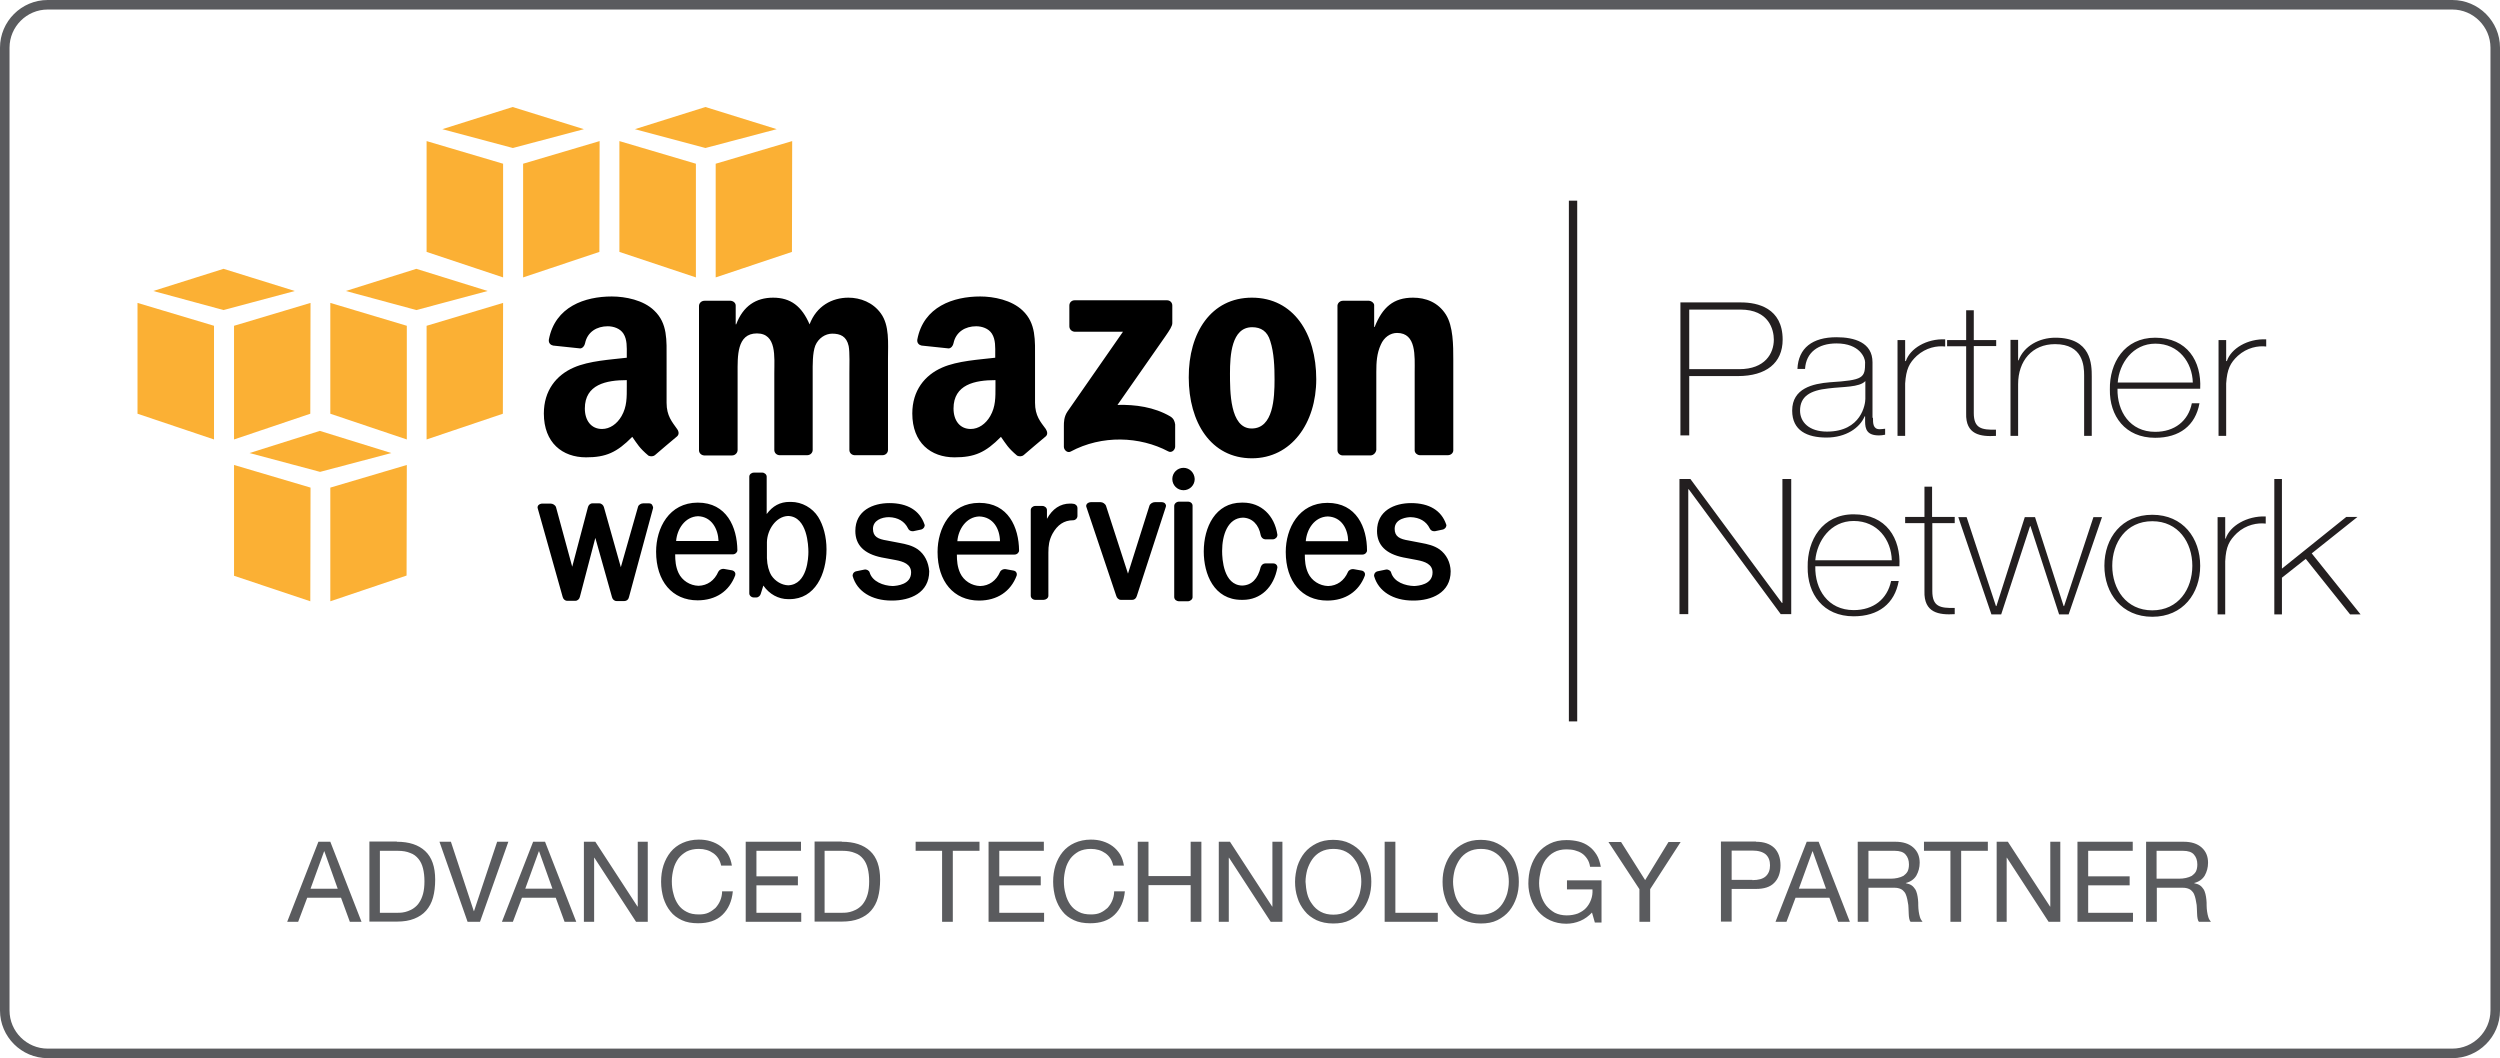 <svg id="Layer_1" xmlns="http://www.w3.org/2000/svg" viewBox="0 0 1049 444"><style>.st0{fill:#fbb034}.st1{fill-rule:evenodd;clip-rule:evenodd}.st2{fill:#231f20}.st3{fill:#5a5b5e}.st4{fill:none;stroke:#5a5b5e;stroke-width:4;stroke-miterlimit:10}</style><path class="st0" d="M211.1 116.4L179 105.7V59.2l32.1 9.5zm8.4-47.7l32.1-9.5-.1 46.5-32 10.7V68.7M245 54.2l-29.9-9.3-29.5 9.3 29.6 7.9 29.8-7.9m47 62.2l-32.1-10.7V59.2l32.1 9.5zm8.3-47.7l32.1-9.5-.1 46.5-32 10.7V68.7m25.6-14.5L296 44.9l-29.6 9.3 29.6 7.9 29.9-7.9M89.8 136.7l-32.1-9.6v46.5l32.1 10.8zm8.4 0l32.1-9.6-.1 46.5-32 10.8v-47.7m25.5-14.6l-29.9-9.3-29.5 9.3 29.5 8 29.9-8m47 62.3l-32.1-10.8v-46.5l32.1 9.6zm8.3-47.7l32.1-9.6-.1 46.5-32 10.8v-47.7m25.6-14.6l-29.9-9.3-29.6 9.3 29.6 8 29.9-8m-74.4 130.2l-32-10.7v-46.5l32.1 9.5zm8.4-47.7l32.1-9.5-.1 46.4-32 10.8v-47.7m25.6-14.5l-30-9.3-29.5 9.3 29.6 7.9 29.9-7.9"/><path d="M272.3 211.2h-2.4c-.9 0-2 .6-2.2 1.5l-7.2 25.3-7.1-25.2c-.2-.8-1-1.6-2-1.6h-2.8c-1 0-1.7.8-1.9 1.6l-6.6 25-6.8-25c-.3-.9-1.4-1.5-2.3-1.5h-3.4c-.7 0-1.4.3-1.8.8-.2.3-.3.7-.2 1.1l10.5 37.3c.2.8.9 1.6 1.9 1.6h3.4c.9 0 1.7-.7 1.9-1.6l6.5-24.8 7 24.9c.2.8.9 1.6 1.9 1.6h3.3c.9 0 1.7-.6 1.9-1.6l10.1-37.3c.1-.4 0-.8-.2-1.1-.2-.7-.8-1-1.5-1zm20.5-.3c-12.1 0-17.5 10.7-17.5 20.6 0 12.4 6.8 20.4 17.4 20.4 7.6 0 13.3-3.8 15.8-10.5.1-.4.1-.8-.1-1.2-.2-.4-.7-.8-1.3-.9l-3.4-.6c-.9-.1-1.9.4-2.3 1.2-1.6 3.7-4.6 5.8-8.3 5.9-3.6-.1-6.9-2.2-8.4-5.4-1.2-2.6-1.4-5.2-1.4-7.8h24.2c.5 0 1-.2 1.4-.6.3-.3.5-.7.5-1.1-.1-9.7-4.5-20-16.6-20zm8.7 16.1h-17.8c.4-5 3.7-10.2 9.2-10.4 5.7.2 8.4 5.3 8.6 10.4zm30.4-16.4h-.6c-4 0-7.1 1.7-9.6 5.1V200c0-.9-.9-1.7-1.9-1.7h-3.5c-.9 0-1.9.7-1.9 1.7v49c0 .9.9 1.7 1.9 1.7h1c1 0 1.7-.8 1.9-1.5l1.1-3.5c2.5 3.6 6.3 5.7 10.4 5.7h.6c10.7 0 15.5-10.5 15.5-20.9 0-5.2-1.3-10.1-3.5-13.6-2.4-3.8-6.8-6.3-11.4-6.3zm7.3 21c0 2.3-.4 13.7-8.5 14-2.7-.1-5.4-1.7-7-4.1-1.1-1.8-1.8-4.3-1.9-7.3v-6.7c.1-5.1 3.7-10.8 8.9-11 8.1.3 8.5 12.6 8.5 15.1zm45.9-1.1c-2.3-1.6-5-2.2-7.7-2.7l-5.2-1c-3.8-.6-5.9-1.6-5.9-4.9 0-3.5 3.6-4.9 6.7-4.9 3.8.1 6.6 1.8 8 4.7.3.7 1 1.2 1.8 1.2h.4l3.3-.7c.5-.1 1-.5 1.3-1 .2-.4.3-.8.1-1.2-2-5.8-7.1-8.9-14.7-8.9-6.9 0-14.3 3.1-14.3 11.7 0 5.9 3.7 9.6 11 11.1l5.9 1.1c3.2.6 6.5 1.7 6.5 5.2 0 5.1-5.9 5.6-7.7 5.7-4-.1-8.6-1.9-9.7-5.7-.2-.8-1.3-1.4-2.2-1.2l-3.4.7c-.5.1-1 .4-1.3.9-.2.4-.3.8-.2 1.2 1.8 6.3 7.9 10.2 16.3 10.2h.2c7.6 0 15.6-3.2 15.6-12.3-.3-3.8-1.9-7.1-4.8-9.2zm25.8-19.5c-12.1 0-17.5 10.7-17.5 20.6 0 12.4 6.8 20.4 17.4 20.4 7.6 0 13.3-3.8 15.8-10.5.1-.4.1-.8-.1-1.2-.2-.5-.7-.8-1.3-.9l-3.3-.6c-.8-.1-1.9.3-2.3 1.2-1.6 3.7-4.6 5.8-8.3 5.9-3.6-.1-6.9-2.2-8.4-5.4-1.2-2.6-1.4-5.2-1.4-7.8h24.2c.5 0 1-.2 1.4-.6.3-.3.5-.7.5-1.1-.1-9.7-4.5-20-16.7-20zm8.7 16.1h-17.9c.4-5 3.7-10.2 9.2-10.4 5.9.2 8.6 5.2 8.7 10.4zm30.8-15.7c-.5-.1-.9-.1-1.4-.1-4.1 0-7.4 2.2-9.7 6.4V214c0-.9-.9-1.7-1.9-1.7h-3c-1 0-1.9.8-1.9 1.7v36c0 .9.9 1.7 1.9 1.7h3.5c.9 0 2-.7 2-1.7v-18.1c0-3 .3-5.2 1.7-7.9 2.1-3.8 4.9-5.7 8.7-5.7.9 0 1.8-.8 1.8-1.8v-3.4c0-.8-.7-1.6-1.7-1.7zm37-.7h-2.8c-.9 0-2 .6-2.3 1.5l-9 28.5-9.2-28.4c-.3-.9-1.4-1.6-2.3-1.6h-4c-.7 0-1.4.3-1.8.8-.2.3-.3.7-.2 1.1l12.6 37.5c.2.7.9 1.6 1.9 1.6h4.8c.9 0 1.6-.6 1.9-1.6l12.2-37.5c.1-.4.1-.7-.2-1.1-.1-.4-.8-.8-1.6-.8zm9.2-14.4c-2.6 0-4.7 2.1-4.7 4.7s2.1 4.7 4.7 4.7 4.7-2.1 4.7-4.7c-.1-2.6-2.1-4.7-4.7-4.7zm1.9 14.2h-3.8c-1 0-2 .8-2 1.8v38.2c0 .5.2.9.6 1.3.4.3.9.5 1.3.5h3.8c1 0 2-.8 2-1.7v-38.2c.1-1.1-.8-1.9-1.9-1.9zm35.7 25.9H531c-.9 0-1.6.5-2 1.5-1.2 5-3.8 7.7-7.8 7.8-7.8-.2-8.4-11.1-8.4-14.5 0-6.6 2.3-13.8 8.7-14 3.9.1 6.7 2.9 7.5 7.4.2.9.9 1.6 1.8 1.7h3.4c1-.1 1.8-.9 1.8-1.9-1.2-8.2-6.9-13.5-14.4-13.5h-.6c-11 0-15.9 10.3-15.9 20.5 0 9.4 4.2 20.3 15.9 20.3h.5c7.4 0 13-5.2 14.5-13.6 0-.4-.1-.8-.4-1.1-.2-.3-.7-.6-1.4-.6zM557 211c-12 0-17.5 10.7-17.5 20.6 0 12.4 6.8 20.4 17.4 20.4 7.6 0 13.3-3.8 15.8-10.5.1-.4.1-.8-.1-1.2-.3-.5-.7-.8-1.3-.9l-3.4-.6c-.8-.1-1.9.3-2.3 1.2-1.6 3.7-4.6 5.8-8.3 5.9-3.6-.1-6.9-2.2-8.4-5.4-1.2-2.6-1.4-5.2-1.4-7.8h24.2c.5 0 1-.2 1.4-.6.3-.3.5-.7.5-1.1 0-9.7-4.4-20-16.6-20zm8.7 16.1h-17.8c.4-5 3.6-10.2 9.2-10.4 5.8.2 8.5 5.2 8.6 10.4zm38.3 3.4c-2.3-1.6-5-2.2-7.7-2.7l-5.2-1c-3.7-.6-5.9-1.6-5.9-4.9 0-4.5 5.6-4.9 6.7-4.9 3.8.1 6.6 1.8 8 4.7.3.7 1 1.2 1.8 1.2h.4l3.3-.7c.5-.1 1-.5 1.3-1 .2-.4.3-.8.1-1.2-2-5.8-7.1-8.9-14.7-8.9-6.9 0-14.3 3.1-14.3 11.7 0 5.9 3.7 9.6 11 11.1l5.8 1.1c3.2.6 6.5 1.7 6.5 5.2 0 5.1-5.9 5.6-7.7 5.7-3.7-.1-8.5-1.6-9.7-5.7-.2-.8-1.3-1.4-2.2-1.2l-3.4.7c-.5.1-1 .4-1.3.9-.2.4-.3.8-.2 1.2 1.8 6.3 7.9 10.2 16.3 10.2h.2c7.5 0 15.6-3.2 15.6-12.3-.1-3.8-1.8-7.1-4.7-9.2z"/><path class="st1" d="M448.7 136.9v-8.7c0-1.3 1-2.2 2.2-2.2h38.8c1.2 0 2.2.9 2.2 2.2v7.4c0 1.2-1.1 2.9-2.9 5.5l-20.1 28.8c7.5-.2 15.4.9 22.1 4.8 1.5.9 1.9 2.1 2.1 3.4v9.3c0 1.3-1.4 2.8-2.9 2-11.9-6.3-27.8-7-41 .1-1.3.7-2.8-.7-2.8-2v-8.8c0-1.4 0-3.8 1.5-6l23.3-33.5h-20.3c-1.2-.1-2.2-1-2.2-2.3m-141.5 54.2h-11.8c-1.1-.1-2-.9-2.1-2v-60.7c0-1.2 1-2.2 2.3-2.2h11c1.1.1 2.1.9 2.1 2v7.9h.2c2.9-7.7 8.3-11.2 15.5-11.2 7.4 0 12 3.6 15.3 11.2 2.9-7.7 9.4-11.2 16.3-11.2 5 0 10.3 2 13.6 6.6 3.7 5.1 3 12.5 3 19v38.3c0 1.2-1 2.2-2.3 2.2h-11.8c-1.2-.1-2.1-1-2.1-2.2v-32.2c0-2.6.2-8.9-.3-11.4-.9-4.1-3.5-5.2-6.9-5.2-2.9 0-5.8 1.9-7.1 5-1.2 3.1-1.1 8.2-1.1 11.6v32.2c0 1.2-1 2.2-2.3 2.2H327c-1.2-.1-2.1-1-2.1-2.2v-32.2c0-6.8 1.1-16.7-7.3-16.7-8.5 0-8.1 9.7-8.1 16.7v32.2c0 1.3-1.1 2.3-2.3 2.3m218.1-66.2c17.5 0 27 15.1 27 34.2 0 18.5-10.5 33.2-27 33.2-17.2 0-26.5-15.1-26.5-33.9-.1-18.8 9.4-33.5 26.5-33.5m.1 12.4c-8.7 0-9.3 11.9-9.3 19.3s-.1 23.2 9.1 23.2c9.1 0 9.6-12.8 9.6-20.6 0-5.1-.2-11.2-1.8-16.1-1.2-4.1-3.9-5.8-7.6-5.8zm49.6 53.8h-11.7c-1.2-.1-2.1-1-2.1-2.2v-60.7c.1-1.1 1.1-2 2.3-2h11c1 .1 1.9.8 2.1 1.7v9.3h.2c3.3-8.3 7.9-12.3 16.1-12.3 5.3 0 10.5 1.9 13.8 7.1 3.1 4.9 3.1 13 3.1 18.9v38.2c-.1 1.1-1.1 1.9-2.3 1.9h-11.8c-1.1-.1-2-.9-2.1-1.9v-33c0-6.6.8-16.4-7.4-16.4-2.9 0-5.5 1.9-6.8 4.9-1.7 3.7-1.9 7.4-1.9 11.5v32.7c-.2 1.3-1.3 2.3-2.5 2.3m-157.3-29c0 4.6.1 8.5-2.2 12.5-1.9 3.3-4.9 5.4-8.2 5.4-4.5 0-7.2-3.5-7.2-8.6 0-10.1 9-11.9 17.6-11.9v2.6m11.9 28.8c-.8.7-1.9.7-2.8.3-3.9-3.3-4.6-4.8-6.8-7.9-6.5 6.6-11.1 8.6-19.5 8.6-9.9 0-17.7-6.1-17.7-18.4 0-9.6 5.2-16.1 12.6-19.3 6.4-2.8 15.4-3.3 22.2-4.1v-1.5c0-2.8.2-6.1-1.4-8.6-1.4-2.2-4.2-3.1-6.6-3.1-4.5 0-8.5 2.3-9.5 7.1-.2 1.1-1 2.1-2 2.2l-11.4-1.2c-1-.2-2-1-1.8-2.5 2.6-13.9 15.2-18.1 26.4-18.1 5.7 0 13.2 1.5 17.8 5.9 5.7 5.4 5.2 12.5 5.2 20.4V169c0 5.5 2.3 8 4.5 11 .7 1.1.9 2.3 0 3.1-2.5 2-6.8 5.8-9.2 7.8zM263 162.1c0 4.6.1 8.5-2.2 12.5-1.9 3.3-4.9 5.4-8.2 5.4-4.5 0-7.2-3.5-7.2-8.6 0-10.1 9-11.9 17.6-11.9v2.6m11.9 28.8c-.8.7-1.9.7-2.8.3-3.9-3.3-4.6-4.8-6.8-7.9-6.5 6.6-11.1 8.6-19.4 8.6-9.9 0-17.7-6.1-17.7-18.4 0-9.6 5.2-16.1 12.6-19.3 6.4-2.8 15.3-3.3 22.2-4.1v-1.5c0-2.8.2-6.1-1.4-8.6-1.4-2.2-4.2-3.1-6.6-3.1-4.5 0-8.5 2.3-9.5 7.1-.2 1.1-1 2.1-2 2.2l-11.4-1.2c-1-.2-2-1-1.8-2.5 2.6-13.9 15.2-18.1 26.4-18.1 5.7 0 13.3 1.5 17.8 5.9 5.7 5.4 5.2 12.5 5.2 20.4V169c0 5.5 2.3 8 4.4 11 .8 1.1.9 2.3 0 3.1-2.5 2-6.8 5.8-9.2 7.8z"/><path class="st2" d="M704.6 201h4.7l38.4 52h.2v-52h3.7v56.7h-4.4l-38.6-52.4h-.2v52.4h-3.7V201zm57.1 36.7c-.2 9.6 5.3 18.3 16.1 18.3 8.3 0 14.1-4.6 15.7-12.2h3.2c-1.7 9.5-8.5 14.8-18.9 14.8-12.8 0-19.5-9.4-19.3-20.7-.2-11.2 6.1-22.1 19.3-22.1 13.7 0 19.8 10.1 19.2 21.8h-35.3zm32.1-2.6c-.2-8.6-6-16.5-16-16.5-9.7 0-15.4 8.4-16.1 16.5h32.1zm26.5-15.6h-9.5V248c0 6.6 3.3 7.2 9.4 7.1v2.6c-6.6.4-13-.5-12.7-9.7v-28.5h-8.1v-2.6h8.1v-12.7h3.2v12.7h9.5v2.6zm17.2 34.8h.2l11.9-37.3h4.3l12 37.3h.2l12.3-37.3h3.6l-14 40.8h-4l-12-37h-.2l-12.1 37h-4.1L821.7 217h3.5l12.3 37.3zm65.6-38.3c12.9 0 20.1 9.8 20.1 21.4 0 11.6-7.2 21.4-20.1 21.4-12.8 0-20.1-9.8-20.1-21.4 0-11.7 7.3-21.4 20.1-21.4zm0 40.1c11 0 16.8-9 16.8-18.7 0-9.8-5.9-18.7-16.8-18.7-11 0-16.8 9-16.8 18.7s5.8 18.7 16.8 18.7zm30.5-30.1h.3c1.7-5.3 8.9-9.6 16.8-9.3v3c-3.4-.4-8.2.4-12.1 4-3.2 3.1-4.6 5.6-4.9 11.8v22.3h-3.2V217h3.2v9zm20.7-25h3.2v37.6l27-21.7h4.7L970 232.2l20.5 25.6h-4.4l-18.6-23.3-10 7.9v15.4h-3.2V201zm-249.2-74.1h25.5c6.8 0 17.4 2.3 17.4 15.6 0 9.8-6.9 15.3-18.8 15.3h-20.4v24.9h-3.7v-55.8zm3.7 28h21c10.8 0 14.5-6.6 14.5-12.4 0-4.1-2-12.6-14-12.6h-21.5v25zm77.1 20.4c0 2.3 0 4.8 2.8 4.8.6 0 1.3-.1 2.3-.2v2.5c-.9.2-1.8.3-2.6.3-5 0-5.8-2.6-5.8-5.9v-2.1h-.2c-2 4.8-7.8 8.9-16 8.9-8.1 0-14.4-2.9-14.4-11.3 0-9.4 8.7-11.3 15.8-11.9 14.2-.9 14.8-1.8 14.8-8.4 0-1.8-2.2-7.9-12-7.9-7.7 0-12.8 3.8-13.2 10.7h-3.2c.4-8.8 6.3-13.3 16.4-13.3 7.5 0 15.1 2.2 15.1 10.5v23.3zm-3.2-15.4c-2.5 2.7-9.4 2.3-15.6 3.1-7.5.8-11.8 3.3-11.8 9.3 0 4.8 3.8 8.8 11.3 8.8 14.5 0 16.1-11.6 16.1-13.7v-7.5zm16.7-8.4h.3c1.7-5.2 8.7-9.5 16.5-9.1v3c-3.4-.4-8 .4-11.9 3.9-3.2 3-4.5 5.6-4.9 11.6v22h-3.2v-40.2h3.2v8.8zm38.2-6.3h-9.4v28.1c0 6.5 3.3 7.1 9.3 7v2.6c-6.5.4-12.8-.5-12.5-9.5v-28.1h-8v-2.6h8v-12.5h3.2v12.5h9.4v2.5zm6-2.6h3.2v8.6h.2c2.2-6 8.7-9.5 15.4-9.5 15.2 0 15.3 11.3 15.3 16.3v24.9h-3.2v-25.4c0-4.1-.5-13.1-12.2-13.1-9.6 0-15.5 7-15.5 16.8v21.7h-3.2v-40.3zm44.9 20.5c-.2 9.5 5.2 18.1 15.8 18.1 8.1 0 13.9-4.5 15.4-12h3.2c-1.7 9.4-8.4 14.5-18.6 14.5-12.6 0-19.2-9.2-19-20.3-.2-11 6-21.7 19-21.7 13.5 0 19.5 9.9 18.9 21.4h-34.7zm31.6-2.6c-.2-8.4-5.9-16.3-15.7-16.3-9.5 0-15.2 8.3-15.8 16.3h31.5zm14-9h.3c1.7-5.2 8.7-9.5 16.5-9.1v3c-3.4-.4-8 .4-11.9 3.9-3.2 3-4.5 5.6-4.9 11.6v22h-3.2v-40.2h3.2v8.8zM658.3 84.2h3.5v218.5h-3.5z"/><path class="st3" d="M138.6 353.2l13.1 33.6h-4.9l-3.7-10.1h-14.2l-3.8 10.1h-4.6l13.1-33.6h5zm3.1 19.7l-5.6-15.7h-.1l-5.7 15.7h11.4zm24.8-19.7c5.2 0 9.1 1.3 11.9 3.9 2.8 2.6 4.2 6.6 4.2 12 0 2.8-.3 5.3-.9 7.5-.6 2.2-1.6 4-2.9 5.5-1.3 1.5-3 2.6-5 3.4-2 .8-4.4 1.2-7.2 1.2H155v-33.6h11.5zm.4 29.8c.5 0 1.1 0 1.9-.1.8-.1 1.6-.3 2.4-.6.8-.3 1.7-.7 2.5-1.3.8-.6 1.6-1.3 2.2-2.3.7-1 1.2-2.2 1.6-3.6.4-1.5.6-3.2.6-5.3 0-2-.2-3.8-.6-5.4-.4-1.6-1-2.9-1.9-4-.9-1.1-2-2-3.5-2.5-1.4-.6-3.1-.9-5.2-.9h-7.5v26h7.5zm29.3 3.8l-11.8-33.6h4.8l9.6 29.1h.1l9.7-29.1h4.7l-11.9 33.6h-5.2zm32.5-33.6l13.1 33.6h-4.9l-3.7-10.1H219l-3.8 10.1h-4.6l13.1-33.6h5zm3.1 19.7l-5.6-15.7h-.1l-5.7 15.7h11.4zm18-19.7l17.7 27.2h.1v-27.2h4.2v33.6h-4.9l-17.5-26.9h-.1v26.9H245v-33.6h4.8zm49.5 4.8c-1.7-1.2-3.7-1.8-6.1-1.8-2 0-3.7.4-5.1 1.1-1.4.8-2.6 1.8-3.5 3-.9 1.3-1.6 2.7-2 4.3-.4 1.6-.7 3.3-.7 5.1 0 1.9.2 3.7.7 5.4.4 1.7 1.1 3.2 2 4.5.9 1.3 2.1 2.3 3.5 3 1.4.8 3.2 1.1 5.2 1.1 1.5 0 2.8-.2 3.9-.7 1.1-.5 2.1-1.2 3-2 .8-.9 1.5-1.9 2-3.1.5-1.2.8-2.5.8-3.9h4.5c-.4 4.2-1.9 7.5-4.4 9.9-2.5 2.4-5.9 3.5-10.2 3.5-2.6 0-4.9-.4-6.8-1.3-1.9-.9-3.6-2.1-4.8-3.7-1.3-1.6-2.2-3.4-2.9-5.5-.6-2.1-1-4.4-1-6.9 0-2.4.3-4.7 1-6.9.7-2.1 1.7-4 3-5.6 1.3-1.6 3-2.9 5-3.8 2-.9 4.3-1.4 6.8-1.4 1.8 0 3.4.2 5 .7 1.6.5 3 1.2 4.2 2.1 1.2.9 2.2 2 3.1 3.4.8 1.4 1.3 2.9 1.6 4.7h-4.5c-.5-2.3-1.6-4-3.3-5.2zm36.8-4.8v3.8h-18.7v10.7h17.4v3.8h-17.4V383h18.8v3.8h-23.3v-33.6h23.2zm17.1 0c5.2 0 9.1 1.3 11.9 3.9 2.8 2.6 4.2 6.6 4.2 12 0 2.8-.3 5.3-.9 7.5-.6 2.2-1.6 4-2.9 5.5-1.3 1.5-3 2.6-5 3.4-2 .8-4.4 1.2-7.2 1.2h-11.5v-33.6h11.4zm.3 29.8c.5 0 1.1 0 1.9-.1.8-.1 1.6-.3 2.4-.6.8-.3 1.7-.7 2.5-1.3.8-.6 1.6-1.3 2.2-2.3.7-1 1.2-2.2 1.6-3.6.4-1.5.6-3.2.6-5.3 0-2-.2-3.8-.6-5.4-.4-1.6-1-2.9-1.9-4-.9-1.1-2-2-3.5-2.5-1.4-.6-3.1-.9-5.2-.9H346v26h7.5zm30.7-26v-3.8H411v3.8h-11.2v29.8h-4.5V357h-11.1zm53.8-3.8v3.8h-18.7v10.7h17.4v3.8h-17.4V383h18.8v3.8h-23.3v-33.6H438zm25.8 4.8c-1.7-1.2-3.7-1.8-6.1-1.8-2 0-3.7.4-5.1 1.1-1.4.8-2.6 1.8-3.5 3-.9 1.3-1.6 2.7-2 4.3-.4 1.6-.7 3.3-.7 5.1 0 1.9.2 3.7.7 5.4.4 1.7 1.1 3.2 2 4.5.9 1.3 2.1 2.3 3.5 3 1.4.8 3.2 1.1 5.2 1.1 1.5 0 2.8-.2 3.9-.7 1.1-.5 2.1-1.2 3-2 .8-.9 1.5-1.9 2-3.1.5-1.2.8-2.5.8-3.9h4.5c-.4 4.2-1.9 7.5-4.4 9.9-2.5 2.4-5.9 3.5-10.2 3.5-2.6 0-4.9-.4-6.8-1.3-1.9-.9-3.6-2.1-4.8-3.7-1.3-1.6-2.2-3.4-2.9-5.5-.6-2.1-1-4.4-1-6.9 0-2.4.3-4.7 1-6.9.7-2.1 1.7-4 3-5.6 1.3-1.6 3-2.9 5-3.8 2-.9 4.3-1.4 6.8-1.4 1.8 0 3.4.2 5 .7 1.6.5 3 1.2 4.2 2.1 1.2.9 2.2 2 3.1 3.4.8 1.4 1.3 2.9 1.6 4.7h-4.5c-.5-2.3-1.6-4-3.3-5.2zm18.1-4.8v14.4h17.7v-14.4h4.5v33.6h-4.5v-15.4h-17.7v15.4h-4.5v-33.6h4.5zm34.2 0l17.7 27.2h.1v-27.2h4.2v33.6h-4.9l-17.5-26.9h-.1v26.9h-4.2v-33.6h4.7zm28.3 10.2c.7-2.1 1.7-4 3-5.6 1.3-1.6 3-2.9 5-3.9s4.3-1.5 7-1.5 5 .5 7 1.5 3.7 2.3 5 3.9c1.3 1.6 2.4 3.5 3 5.6.7 2.1 1 4.3 1 6.6s-.3 4.5-1 6.6c-.7 2.1-1.7 4-3 5.6-1.3 1.6-3 2.9-5 3.9s-4.3 1.4-7 1.4-5-.5-7-1.4c-2-1-3.7-2.2-5-3.9-1.3-1.6-2.4-3.5-3-5.6-.7-2.1-1-4.3-1-6.6s.4-4.5 1-6.6zm4.1 11.6c.4 1.6 1.1 3.1 2.1 4.4.9 1.3 2.1 2.4 3.6 3.2 1.5.8 3.2 1.2 5.3 1.2 2 0 3.8-.4 5.3-1.2 1.5-.8 2.7-1.9 3.6-3.2.9-1.3 1.6-2.8 2.1-4.4.4-1.6.7-3.3.7-5 0-1.7-.2-3.4-.7-5-.4-1.6-1.1-3.1-2.1-4.4-.9-1.3-2.1-2.4-3.6-3.2-1.5-.8-3.2-1.2-5.3-1.2-2 0-3.8.4-5.3 1.2s-2.7 1.9-3.6 3.2c-.9 1.3-1.6 2.8-2.1 4.4-.4 1.6-.7 3.3-.7 5 .1 1.7.3 3.4.7 5zm37-21.8V383h17.8v3.8H581v-33.6h4.5zm20.8 10.2c.7-2.1 1.7-4 3-5.6 1.3-1.6 3-2.9 5-3.9s4.3-1.5 7-1.5 5 .5 7 1.5 3.7 2.3 5 3.9c1.3 1.6 2.4 3.5 3 5.6.7 2.1 1 4.3 1 6.6s-.3 4.5-1 6.6c-.7 2.1-1.7 4-3 5.6-1.3 1.6-3 2.9-5 3.9s-4.3 1.4-7 1.4-5-.5-7-1.4c-2-1-3.7-2.2-5-3.9-1.3-1.6-2.4-3.5-3-5.6-.7-2.1-1-4.3-1-6.6s.3-4.5 1-6.6zm4.1 11.6c.4 1.6 1.1 3.1 2.1 4.4.9 1.3 2.1 2.4 3.6 3.2 1.5.8 3.2 1.2 5.3 1.2 2 0 3.8-.4 5.3-1.2 1.5-.8 2.7-1.9 3.6-3.2.9-1.3 1.6-2.8 2.1-4.4.4-1.6.7-3.3.7-5 0-1.7-.2-3.4-.7-5-.4-1.6-1.1-3.1-2.1-4.4-.9-1.3-2.1-2.4-3.6-3.2-1.5-.8-3.2-1.2-5.3-1.2-2 0-3.8.4-5.3 1.2-1.5.8-2.7 1.9-3.6 3.2-.9 1.3-1.6 2.8-2.1 4.4-.4 1.6-.7 3.3-.7 5 0 1.7.3 3.4.7 5zm52.7 11.4c-1.9.8-3.9 1.2-5.9 1.2-2.5 0-4.7-.5-6.7-1.4-2-.9-3.7-2.2-5-3.7-1.4-1.6-2.4-3.4-3.1-5.4-.7-2-1.1-4.2-1.1-6.3 0-2.4.3-4.8 1-7s1.7-4.1 3-5.8c1.3-1.7 3-3 5-4s4.3-1.5 7-1.5c1.8 0 3.5.2 5.1.6 1.6.4 3.1 1.1 4.3 2 1.3.9 2.3 2.1 3.2 3.5.9 1.4 1.4 3.1 1.8 5.1h-4.5c-.2-1.3-.6-2.4-1.2-3.3-.6-.9-1.3-1.7-2.2-2.3-.9-.6-1.9-1-3-1.3-1.1-.3-2.3-.4-3.5-.4-2 0-3.8.4-5.2 1.2-1.5.8-2.6 1.9-3.6 3.2-.9 1.3-1.6 2.9-2 4.6-.4 1.7-.7 3.5-.7 5.2 0 1.8.3 3.4.8 5.1.5 1.6 1.2 3 2.2 4.3 1 1.2 2.2 2.2 3.6 3 1.4.7 3.1 1.1 5 1.1 1.8 0 3.3-.3 4.7-.8 1.3-.6 2.5-1.3 3.4-2.3.9-1 1.6-2.1 2.1-3.5.5-1.3.7-2.8.6-4.3h-10.7v-3.8H672v17.7h-2.8l-1.2-4.2c-1.3 1.4-3 2.7-4.9 3.5zm29.3.4h-4.5v-13.7l-13-19.8h5.3l10.1 16 9.8-16h5.1l-12.8 19.8v13.7zm44.4-33.6c3.4 0 5.9.9 7.7 2.6 1.7 1.7 2.6 4.2 2.6 7.3 0 3.1-.9 5.6-2.6 7.3-1.7 1.8-4.3 2.6-7.7 2.6h-10.2v13.7h-4.5v-33.6h14.7zm-1.5 16.1c2.5 0 4.4-.5 5.6-1.6 1.2-1.1 1.8-2.6 1.8-4.6 0-2-.6-3.5-1.8-4.6-1.2-1-3-1.6-5.6-1.6h-8.7v12.3h8.7zm27.8-16.1l13.1 33.6h-4.9l-3.7-10.1h-14.2l-3.8 10.1H745l13.1-33.6h5zm3.1 19.7l-5.6-15.7h-.1l-5.7 15.7h11.4zm29.1-19.7c3.2 0 5.7.8 7.5 2.4 1.8 1.6 2.7 3.7 2.7 6.4 0 2-.5 3.8-1.4 5.4-.9 1.5-2.4 2.6-4.4 3.1v.1c1 .2 1.8.5 2.4.9.6.4 1.1 1 1.5 1.6.4.6.6 1.3.8 2 .2.8.3 1.5.4 2.4.1.8.1 1.6.1 2.5 0 .8.1 1.7.2 2.5s.3 1.6.5 2.3c.2.7.6 1.4 1.1 2h-5c-.3-.3-.5-.8-.6-1.4-.1-.6-.2-1.3-.2-2s-.1-1.5-.1-2.4c0-.8-.1-1.7-.3-2.5-.1-.8-.3-1.6-.5-2.3-.2-.7-.5-1.4-.9-1.9s-.9-1-1.6-1.3-1.5-.5-2.6-.5H784v14.3h-4.5v-33.6h15.8zm.9 15.2c.9-.2 1.8-.5 2.5-.9.7-.5 1.3-1.1 1.7-1.8.4-.8.6-1.8.6-3 0-1.7-.5-3.1-1.4-4.1-.9-1.1-2.5-1.6-4.6-1.6h-11v11.7h9.3c1 0 2-.1 2.9-.3zm11.1-11.4v-3.8h26.8v3.8h-11.2v29.8h-4.5V357h-11.1zm35.2-3.8l17.7 27.2h.1v-27.2h4.2v33.6h-4.9l-17.5-26.9h-.1v26.9h-4.2v-33.6h4.7zm52.4 0v3.8h-18.7v10.7h17.4v3.8h-17.4V383H895v3.8h-23.3v-33.6h23.2zm21.4 0c3.2 0 5.7.8 7.5 2.4 1.8 1.6 2.7 3.7 2.7 6.4 0 2-.5 3.8-1.4 5.4-.9 1.5-2.4 2.6-4.4 3.1v.1c1 .2 1.8.5 2.4.9.6.4 1.1 1 1.5 1.6.4.6.6 1.3.8 2 .2.8.3 1.5.4 2.4.1.8.1 1.6.1 2.5s.1 1.7.2 2.5.3 1.6.5 2.3c.2.7.6 1.4 1.1 2h-5c-.3-.3-.5-.8-.6-1.4-.1-.6-.2-1.3-.2-2s-.1-1.5-.1-2.4c0-.8-.1-1.7-.3-2.5-.1-.8-.3-1.6-.5-2.3-.2-.7-.5-1.4-.9-1.9s-.9-1-1.6-1.3-1.5-.5-2.6-.5H905v14.3h-4.5v-33.6h15.8zm.9 15.2c.9-.2 1.8-.5 2.5-.9.7-.5 1.3-1.1 1.7-1.8.4-.8.6-1.8.6-3 0-1.7-.5-3.1-1.4-4.1-.9-1.1-2.5-1.6-4.6-1.6h-11.1v11.7h9.3c1.1 0 2.1-.1 3-.3z"/><path class="st4" d="M1047 20c0-9.9-8.1-18-18-18H20C10.1 2 2 10.1 2 20v404c0 9.9 8.1 18 18 18h1009c9.9 0 18-8.1 18-18V20z"/></svg>